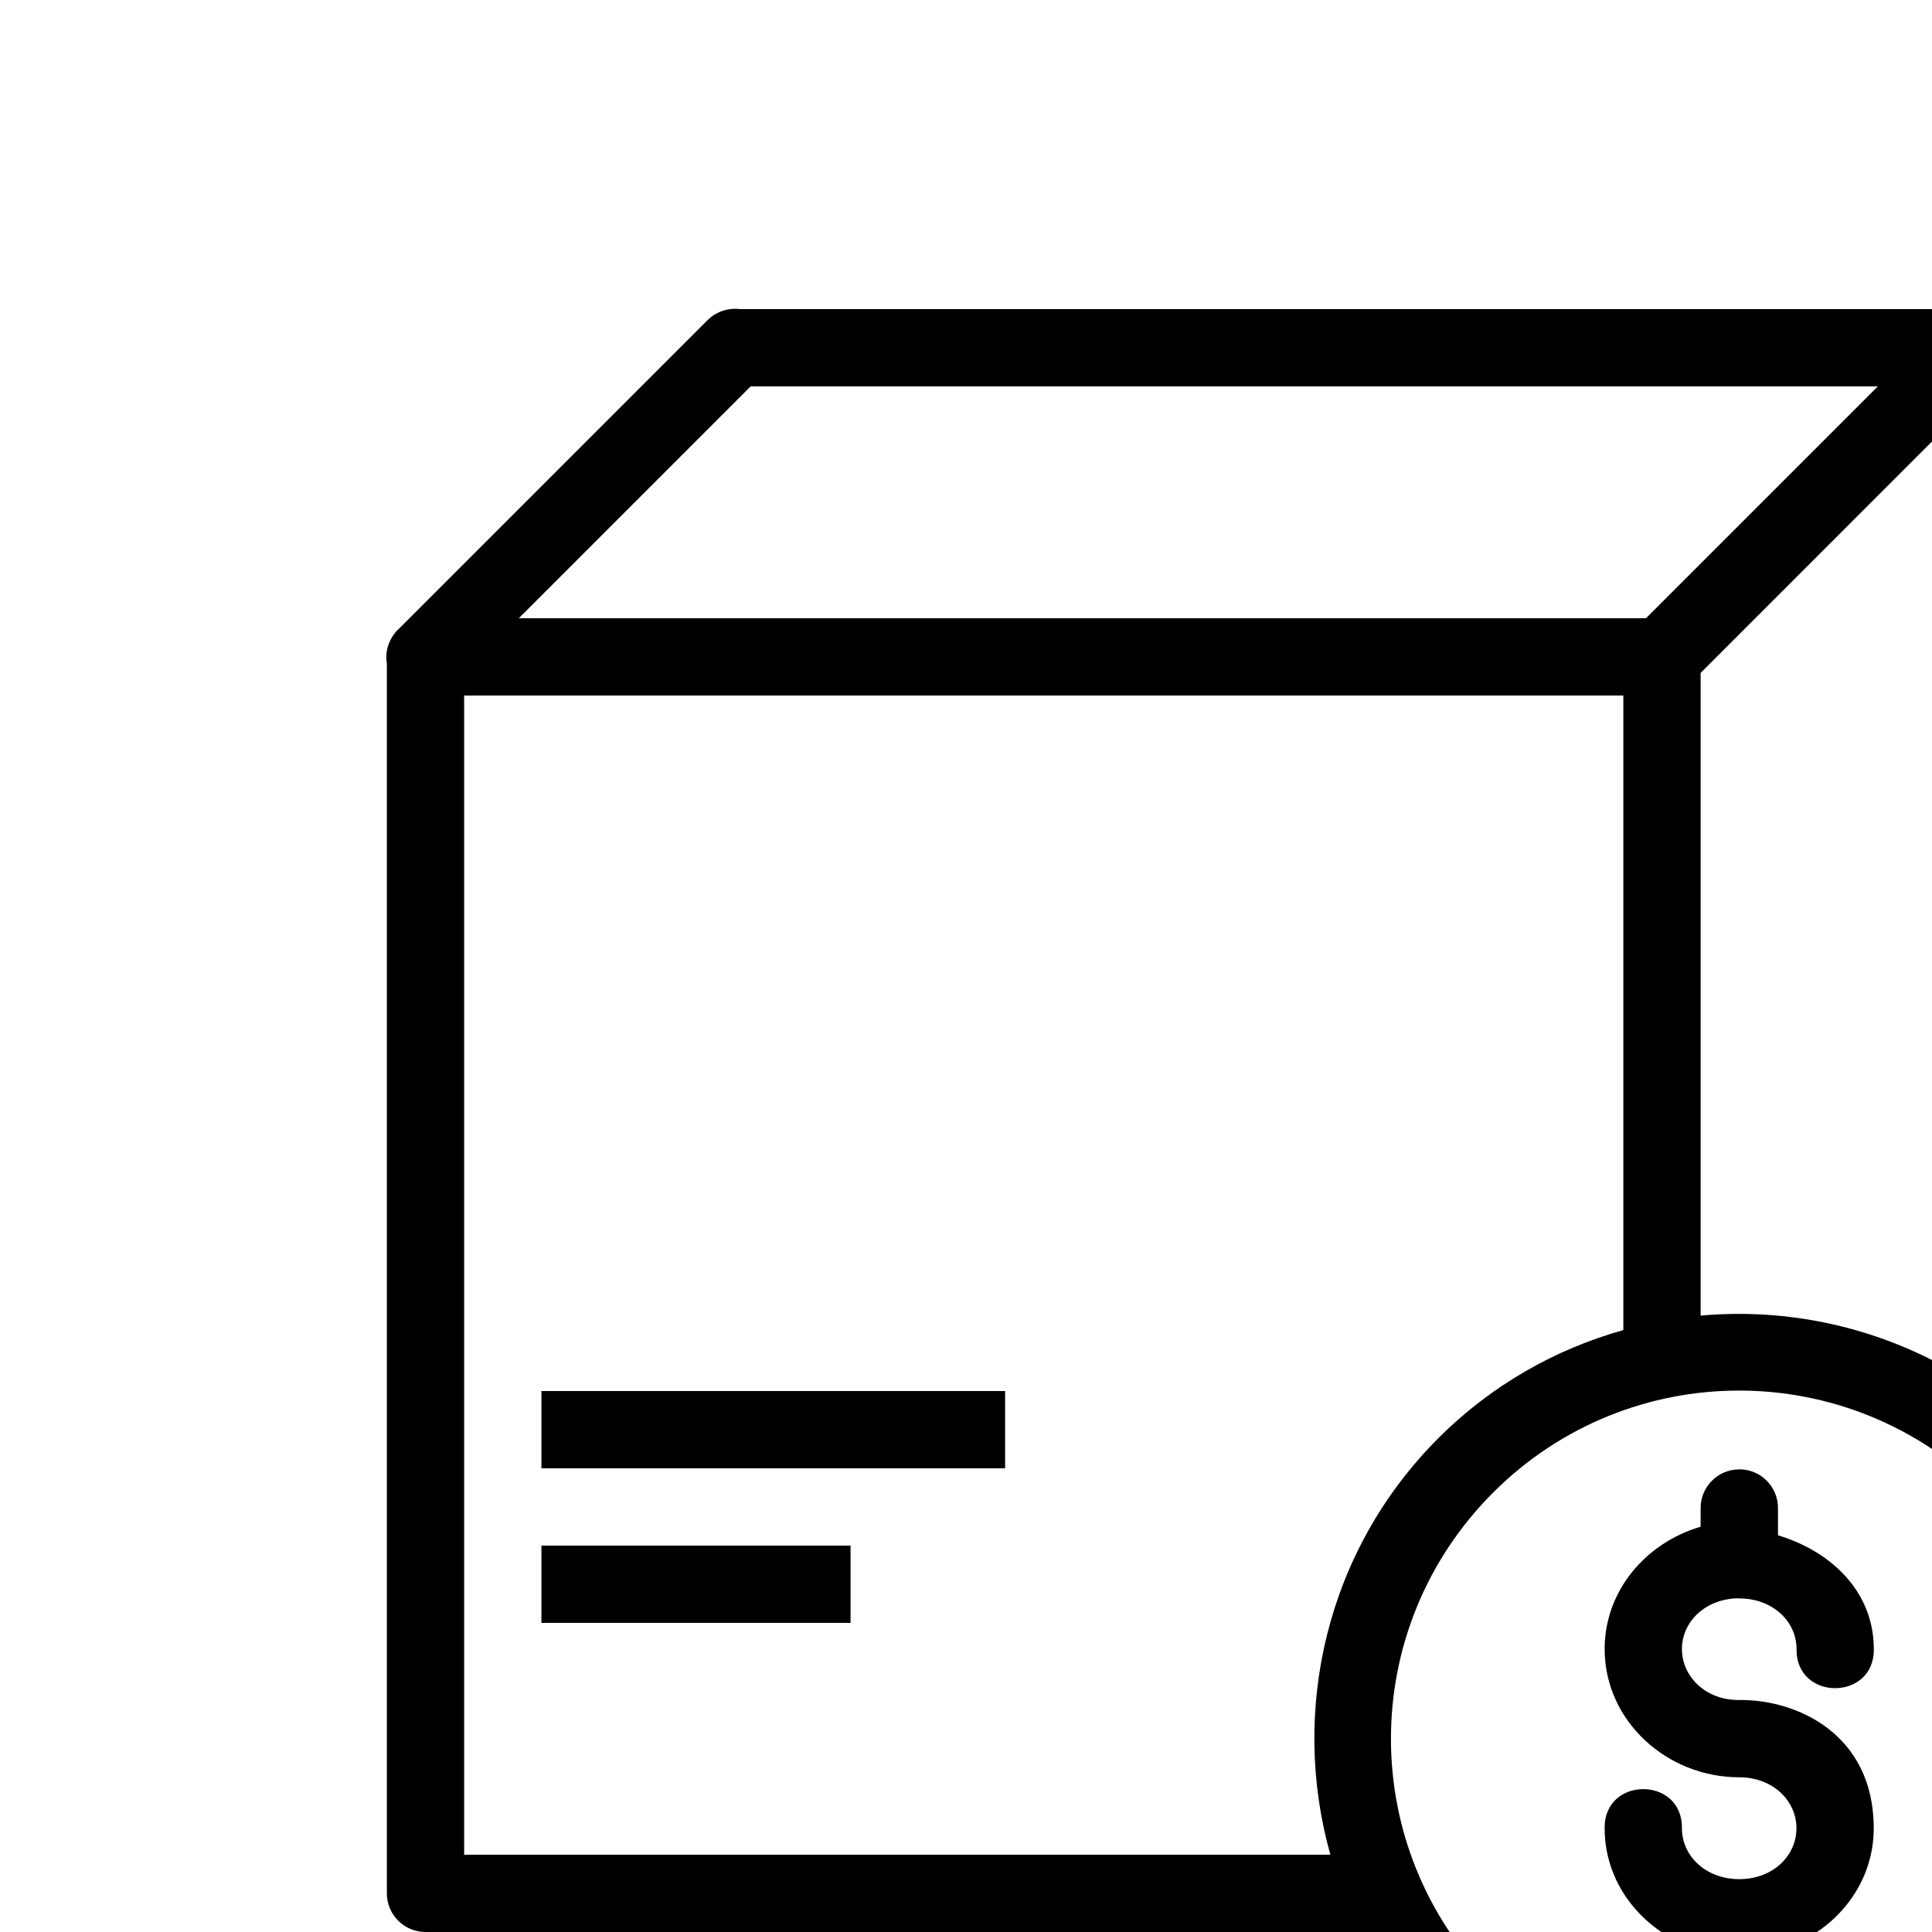 <svg xmlns="http://www.w3.org/2000/svg" width="25" height="25" viewBox="0 0 25 25"><path style="line-height:normal;text-indent:0;text-align:start;text-decoration-line:none;text-decoration-style:solid;text-decoration-color:#000;text-transform:none;block-progression:tb;white-space:normal;isolation:auto;mix-blend-mode:normal;solid-color:#000;solid-opacity:1" fill-rule="evenodd" d="m 9.496,3.996 c -0.13,0.004 -0.253,0.058 -0.344,0.15 l -4,4 c -0.008,0.007 -0.016,0.014 -0.023,0.021 -0.004,0.004 -0.008,0.009 -0.012,0.014 L 5.113,8.188 C 5.021,8.3 4.981,8.446 5.006,8.59 l 0,15.91 c 2.76e-5,0.276 0.224,0.5 0.5,0.5 l 12.1,0 c 0.255,0.501 0.589,0.974 1.008,1.393 2.145,2.145 5.638,2.143 7.783,-0.002 2.145,-2.145 2.145,-5.634 0,-7.779 l 0,-0.002 C 26.271,18.484 26.14,18.368 26.006,18.258 l 0,-13.758 c -0.001,-0.275 -0.225,-0.498 -0.5,-0.498 L 25.506,4 9.576,4 C 9.55,3.997 9.523,3.995 9.496,3.996 Z M 9.713,5 24.299,5 l -3,3 -14.586,0 z m 15.293,0.707 0,11.895 c -0.934,-0.476 -1.978,-0.67 -3,-0.578 l 0,-8.316 z M 6.006,9 21.006,9 l 0,8.211 c -0.876,0.246 -1.705,0.71 -2.393,1.398 C 17.156,20.066 16.693,22.144 17.215,24 L 6.006,24 Z m 16.5,8.994 c 1.151,2.97e-4 2.302,0.441 3.184,1.322 1.763,1.763 1.763,4.604 0,6.367 -1.763,1.763 -4.606,1.765 -6.369,0.002 -1.763,-1.763 -1.763,-4.608 0,-6.371 0.881,-0.881 2.034,-1.321 3.186,-1.32 z M 7.006,18 l 0,1 6,0 0,-1 z m 15.492,1.014 c -0.275,0.004 -0.495,0.23 -0.492,0.506 l 0,0.236 c -0.705,0.206 -1.242,0.825 -1.242,1.582 0,0.93 0.804,1.66 1.742,1.66 0.436,0 0.74,0.304 0.74,0.66 0,0.353 -0.3,0.653 -0.73,0.658 -0.006,-1.03e-4 -0.012,-1.03e-4 -0.018,0 l -0.002,0 c -0.431,-0.005 -0.732,-0.305 -0.732,-0.658 0.01,-0.676 -1.01,-0.676 -1,0 0,0.757 0.537,1.374 1.242,1.58 l 0,0.242 c -0.01,0.676 1.01,0.676 1,0 l 0,-0.242 c 0.705,-0.206 1.24,-0.823 1.24,-1.58 0,-1.226 -1.003,-1.669 -1.74,-1.66 -0.436,0.005 -0.742,-0.305 -0.742,-0.66 0,-0.348 0.295,-0.644 0.717,-0.656 0.018,0.002 0.036,0.002 0.055,0.002 0.419,0.014 0.711,0.307 0.711,0.654 -0.01,0.676 1.01,0.676 1,0 0,-0.742 -0.552,-1.265 -1.24,-1.471 l 0,-0.348 c 0.003,-0.282 -0.226,-0.51 -0.508,-0.506 z M 7.006,20 l 0,1 4,0 0,-1 z" color="#000" enable-background="accumulate" font-family="sans-serif" font-weight="400" overflow="visible"/></svg>
